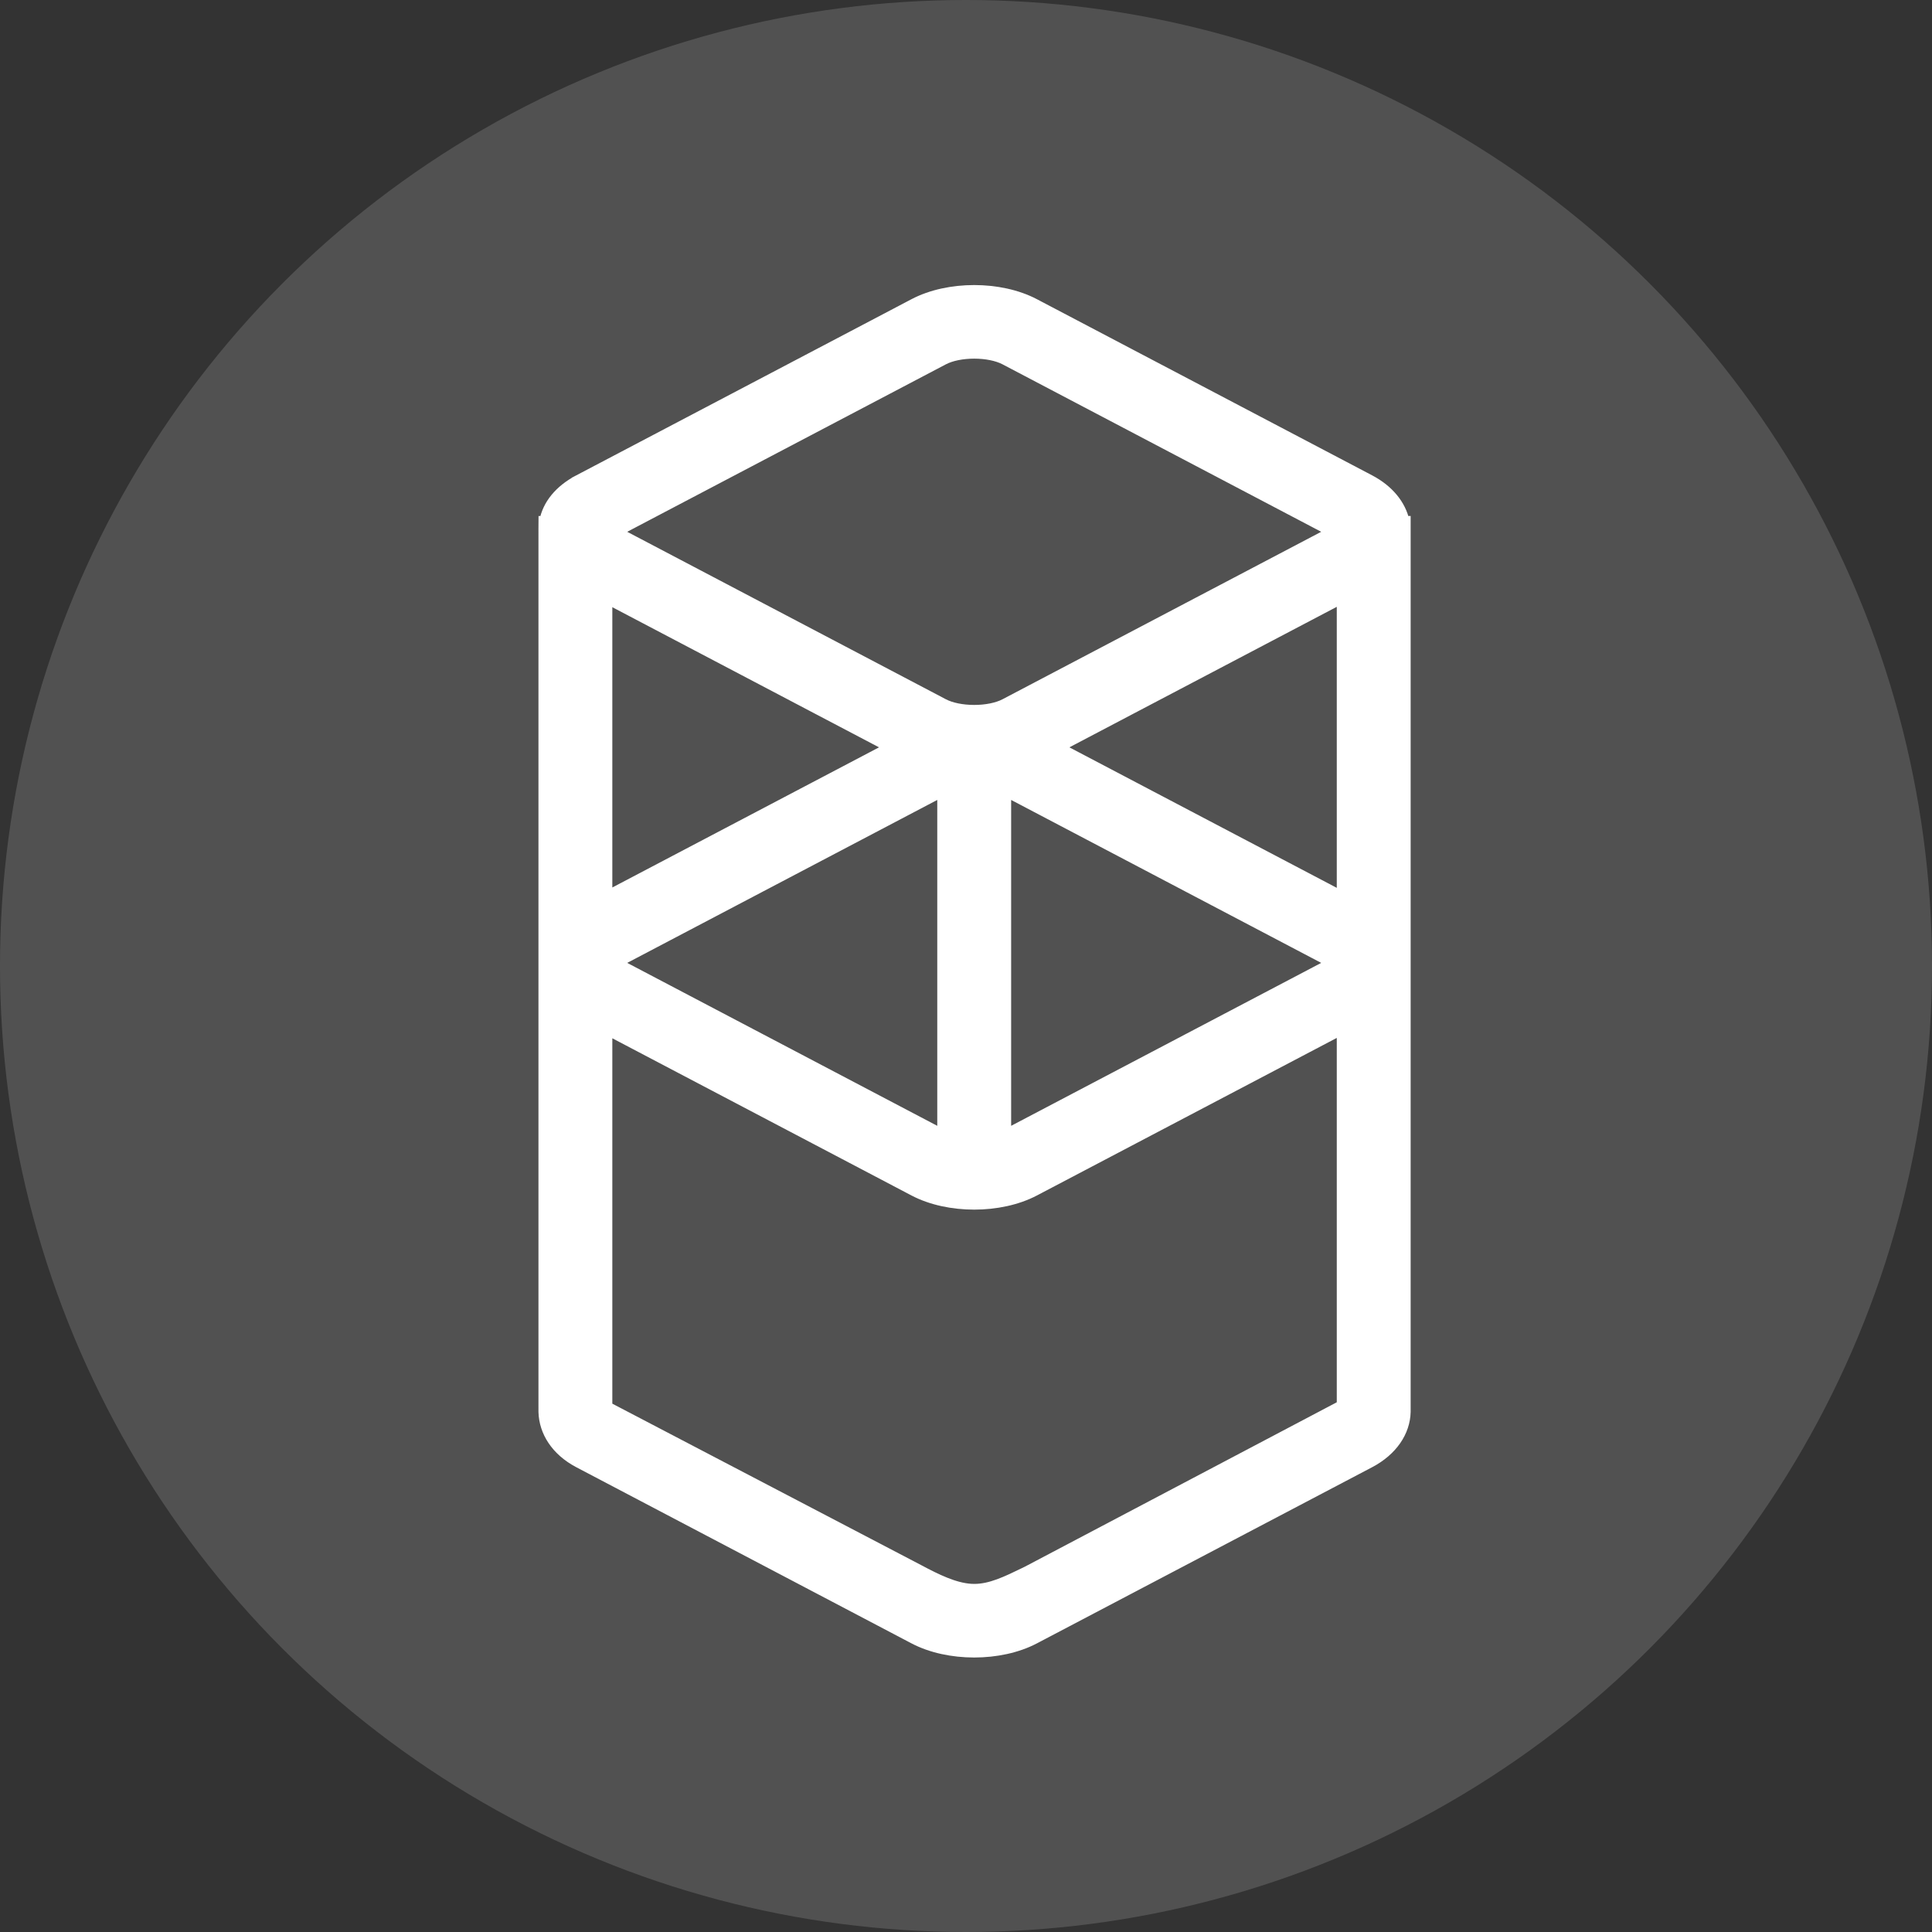 <svg width="183" height="183" viewBox="0 0 183 183" fill="none" xmlns="http://www.w3.org/2000/svg">
<rect x="0" y="0" width="183" height="183" fill="#333333" stroke="none"/>
<circle cx="91.5" cy="91.5" r="91.5" fill="white" fill-opacity="0.15"/>
<path d="M133.117 49.875V49.375H133.009C132.67 47.834 131.549 46.42 129.733 45.466L97.988 28.784C96.346 27.921 94.301 27.5 92.277 27.5C90.254 27.5 88.209 27.921 86.567 28.784L54.822 45.466L55.054 45.908L54.822 45.466C52.972 46.438 51.882 47.823 51.584 49.378L51.508 49.378L51.504 49.871L51.502 50.133C51.499 50.229 51.5 50.325 51.503 50.422L51.503 133.309C51.498 133.435 51.499 133.58 51.504 133.743C51.558 135.592 52.655 137.396 54.822 138.535L86.567 155.217C88.209 156.08 90.254 156.5 92.277 156.5C94.301 156.5 96.346 156.08 97.988 155.217L129.733 138.535L129.733 138.535C131.895 137.398 133.071 135.61 133.117 133.74H133.117V133.728V49.875ZM57.5 97.519L86.567 112.793C88.209 113.656 90.254 114.076 92.277 114.076C94.301 114.076 96.346 113.656 97.988 112.793L127.12 97.484V133.126L97.311 148.838C97.218 148.883 97.127 148.927 97.036 148.972C95.358 149.789 93.835 150.531 92.286 150.528L91.961 150.518C90.38 150.412 88.728 149.599 87.034 148.698L87.031 148.696L57.5 133.259V97.519ZM89.278 107.466L58.335 91.205L89.278 74.943V107.466ZM89.133 74.455L89.278 74.731V74.731L89.133 74.455ZM95.276 107.466V74.944L126.22 91.205L95.276 107.466ZM89.366 66.679L58.335 50.372L89.366 34.065C90.096 33.681 91.167 33.471 92.277 33.471C93.388 33.471 94.459 33.681 95.189 34.065L126.22 50.372L95.189 66.679C94.459 67.062 93.388 67.272 92.277 67.272C91.167 67.272 90.096 67.062 89.366 66.679ZM127.12 84.925L100.218 70.788L127.12 56.651V84.925ZM84.336 70.788L57.5 84.89V56.686L84.336 70.788Z" fill="white" stroke="white"/>
</svg>
